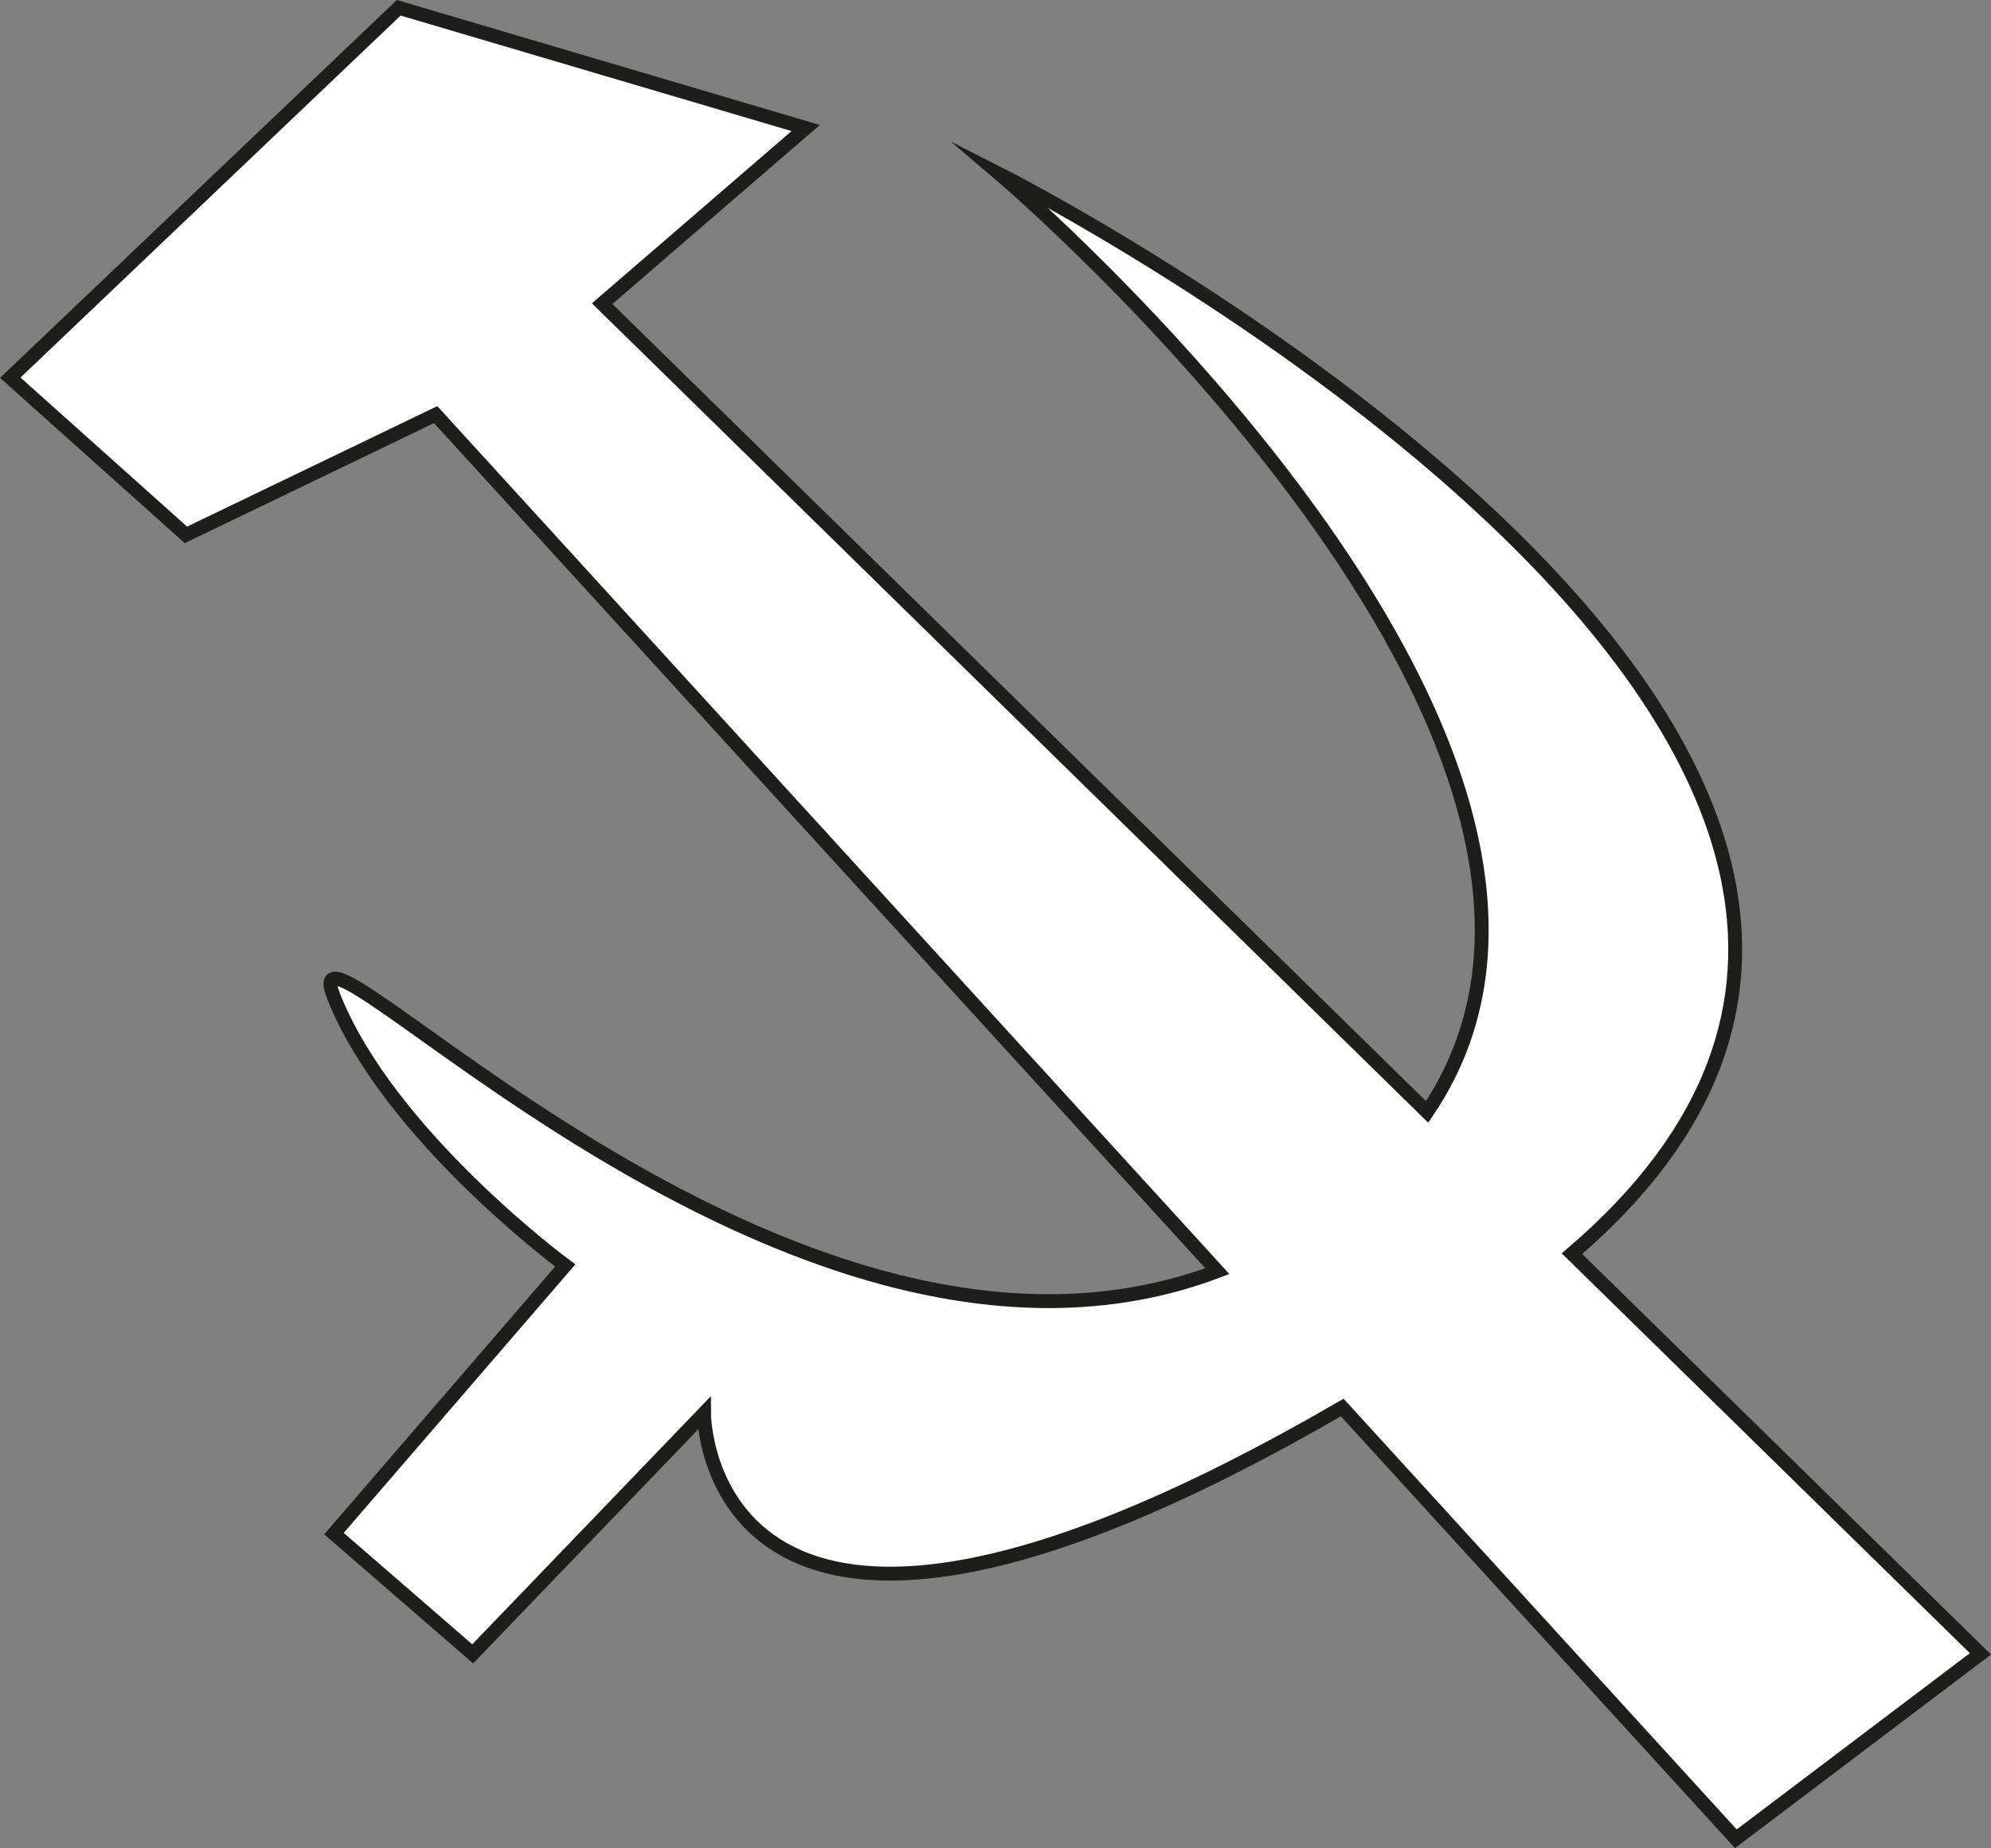 <svg xmlns="http://www.w3.org/2000/svg" viewBox="0 0 143.5 133.23"><rect x="0" y="0" width="143.5" height="133.23" fill="#808080" stroke="none"/><defs><style>.cls-1{fill:#fff;stroke:#1d1d1b;stroke-miterlimit:10;}</style></defs><title>figure3</title><g id="Ebene_2" data-name="Ebene 2"><g id="Ebene_7" data-name="Ebene 7"><path class="cls-1" d="M142.74,119.23,113.3,90.38c41.8-35.74-41.23-77.82-41.23-77.82s48.63,41.28,30.79,67.6L43.4,21.89,58.07,9.23,28.74.56.74,27.23,13.4,38.56l18-8.67L87.74,91.64C56.58,103.42,20.43,62.79,24.07,71.89c4,10,16.67,19.34,16.67,19.34L24.07,110.56l10,8.67,16.67-17.34s0,26.28,46-.42l28.37,31.09Z"/></g></g></svg>